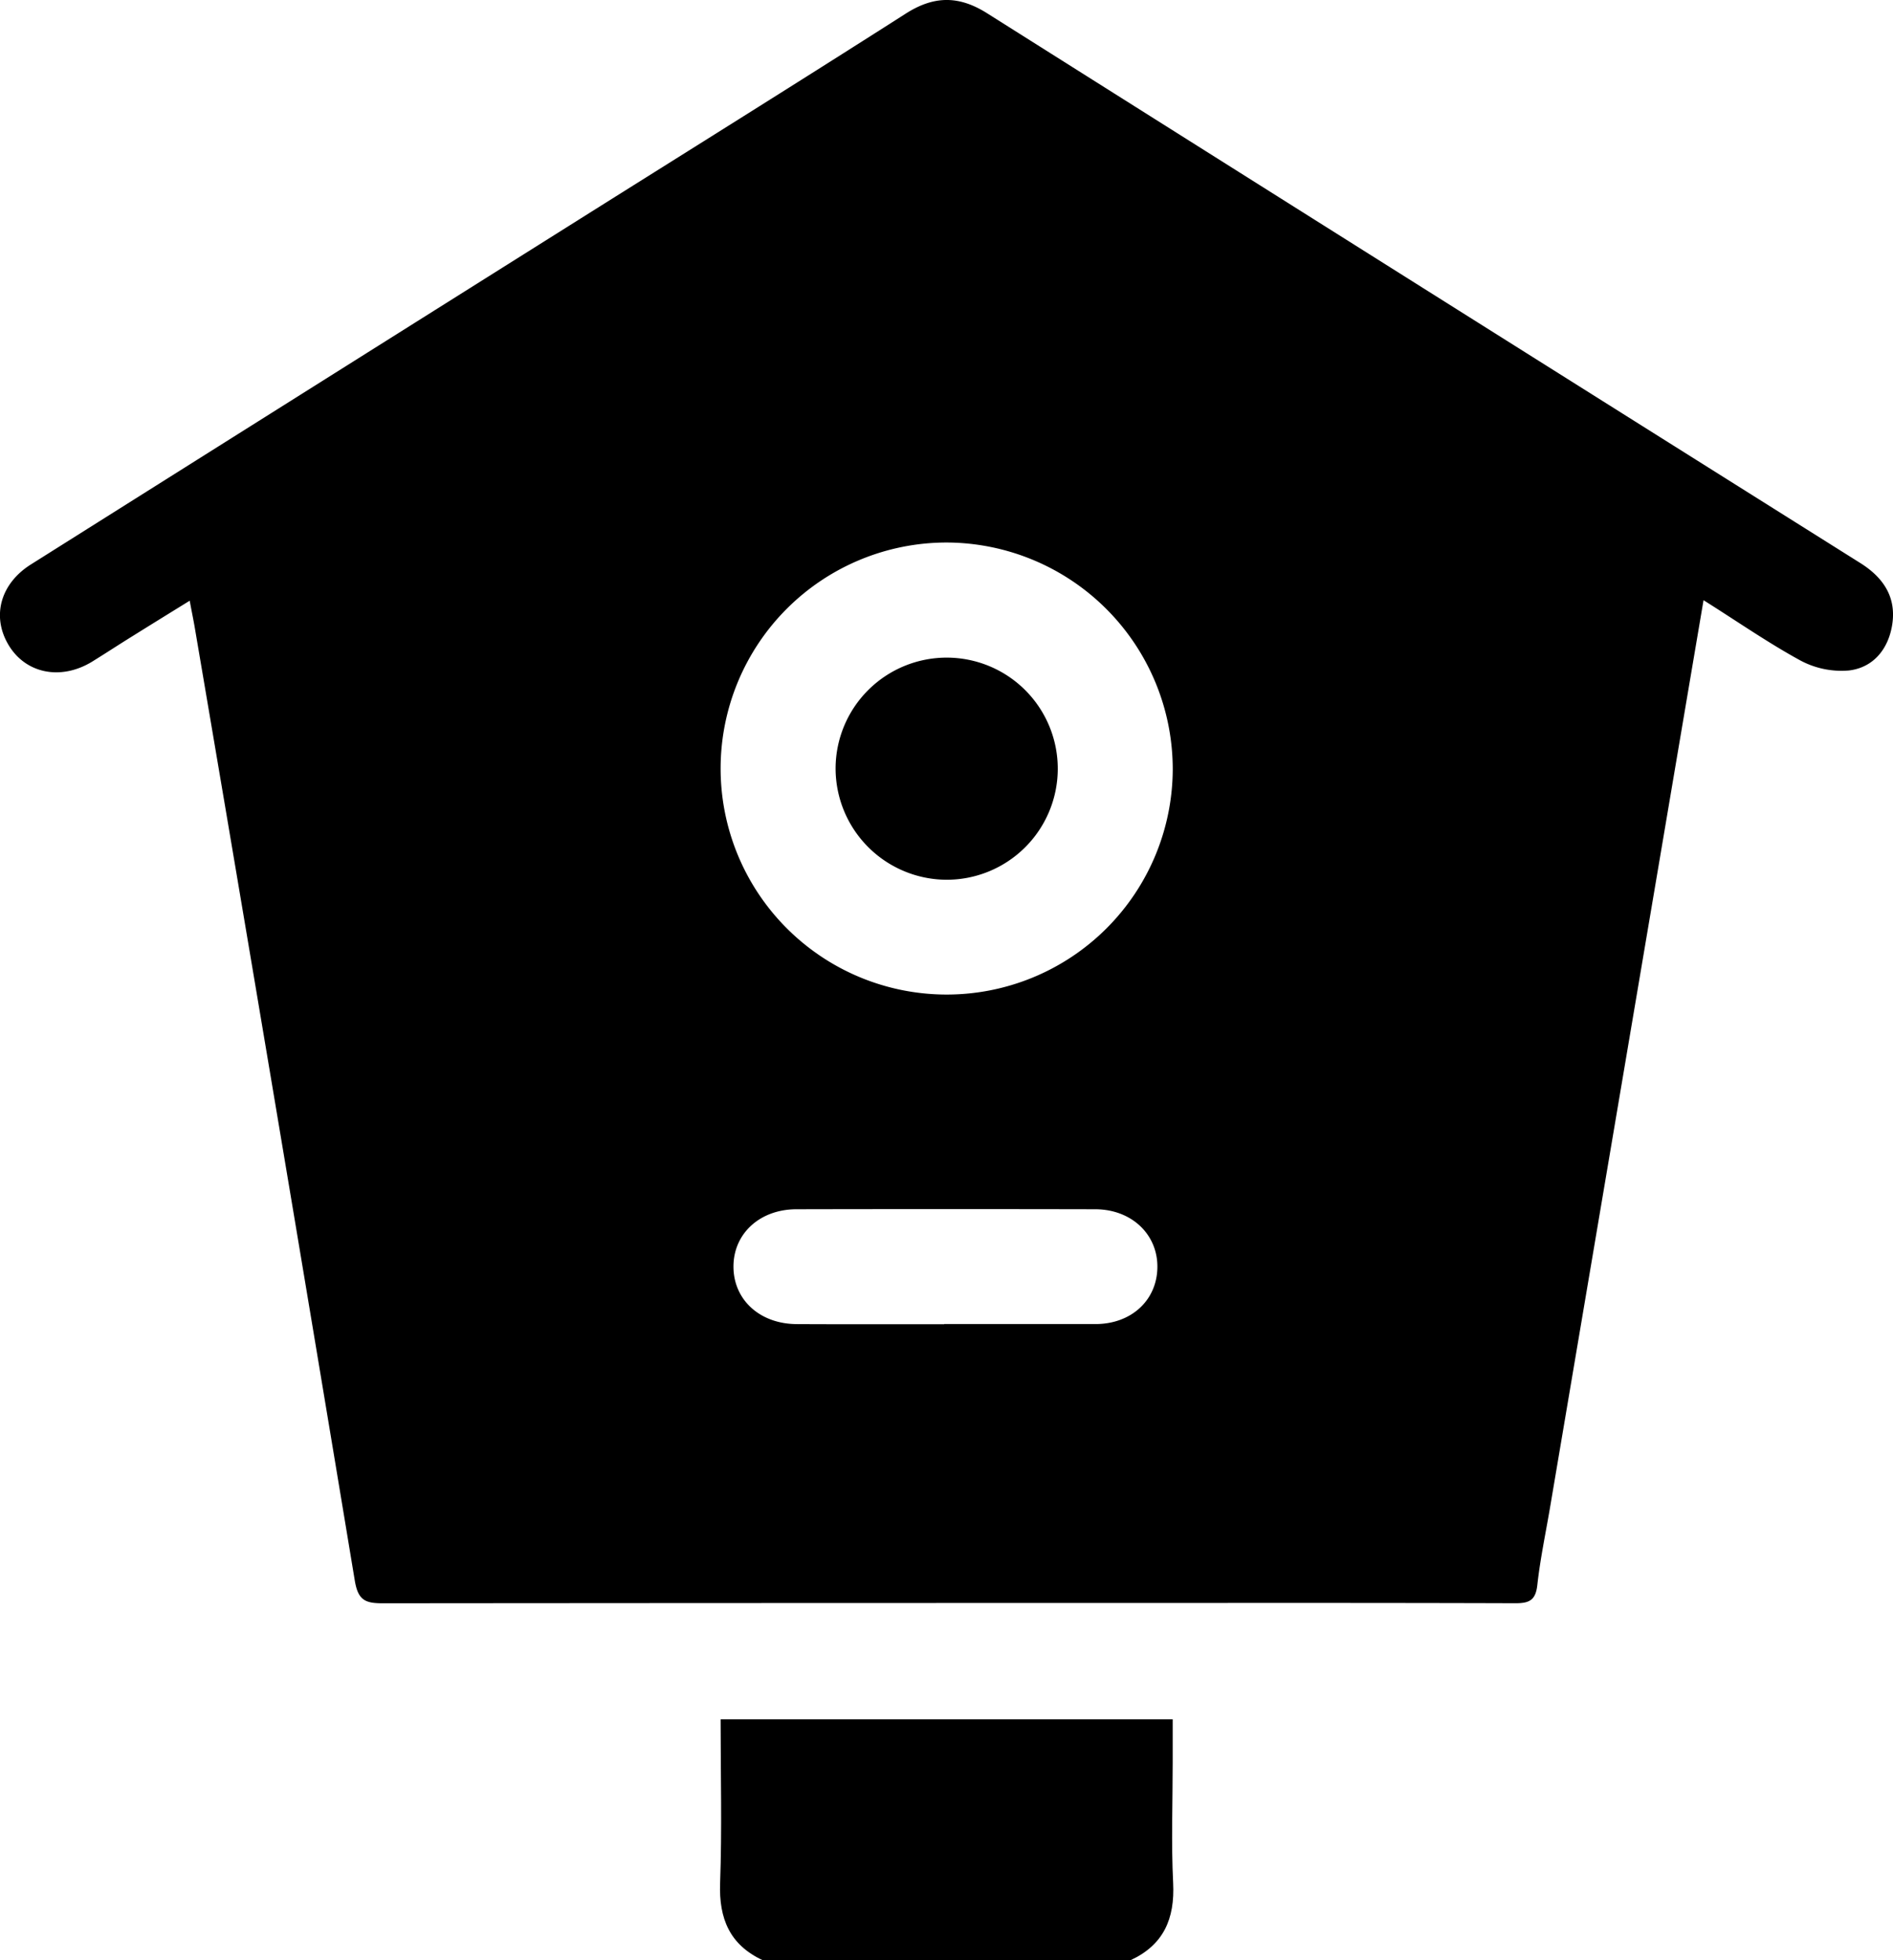 <svg id="Layer_1" data-name="Layer 1" xmlns="http://www.w3.org/2000/svg" viewBox="0 0 369.79 382.99"><path d="M149,383c-6.44-3-8.58-8.11-8.33-15.07.38-10.56.1-21.14.1-32h88.31v8.45c0,7.84-.3,15.71.09,23.54.34,7-1.86,12.07-8.31,15.07Z"/><path d="M332.78,117.27c-3.22,19-6.29,37.14-9.36,55.3q-10.32,61-20.63,122c-.85,5-1.92,10.05-2.48,15.12-.33,3-1.59,3.57-4.32,3.56-27.31-.09-54.63-.05-82-.05q-69.6,0-139.21.06c-3.4,0-4.83-.56-5.47-4.42q-15.42-93.1-31.25-186.14c-.27-1.6-.61-3.18-1-5.33-3.87,2.39-7.53,4.65-11.18,6.93-2.65,1.64-5.25,3.35-7.92,5C11.86,133,5,131.61,1.66,126s-1.57-12,4.43-15.75Q58.74,77.08,111.44,43.94c21.84-13.74,43.73-27.38,65.48-41.27C182.44-.86,187.3-.9,192.84,2.6Q278.06,56.38,363.39,110c4.54,2.85,7.12,6.71,6.23,12.15-.78,4.72-3.69,8.28-8.42,8.85a17,17,0,0,1-9.48-1.94C345.4,125.61,339.47,121.48,332.78,117.27ZM184.93,106a44.16,44.16,0,1,0,44.16,44.36A44.31,44.31,0,0,0,184.93,106Zm-.48,152.7c9.85,0,19.7,0,29.55,0,7,0,12-4.64,12.09-11.06s-5-11.36-12.15-11.37q-29.16-.06-58.34,0c-7.18,0-12.34,4.77-12.32,11.24s5.16,11.17,12.37,11.2C165.25,258.76,174.85,258.73,184.45,258.73Z"/><path d="M163.23,150.14a21.7,21.7,0,1,1,21.55,21.75A21.77,21.77,0,0,1,163.23,150.14Z"/></svg>